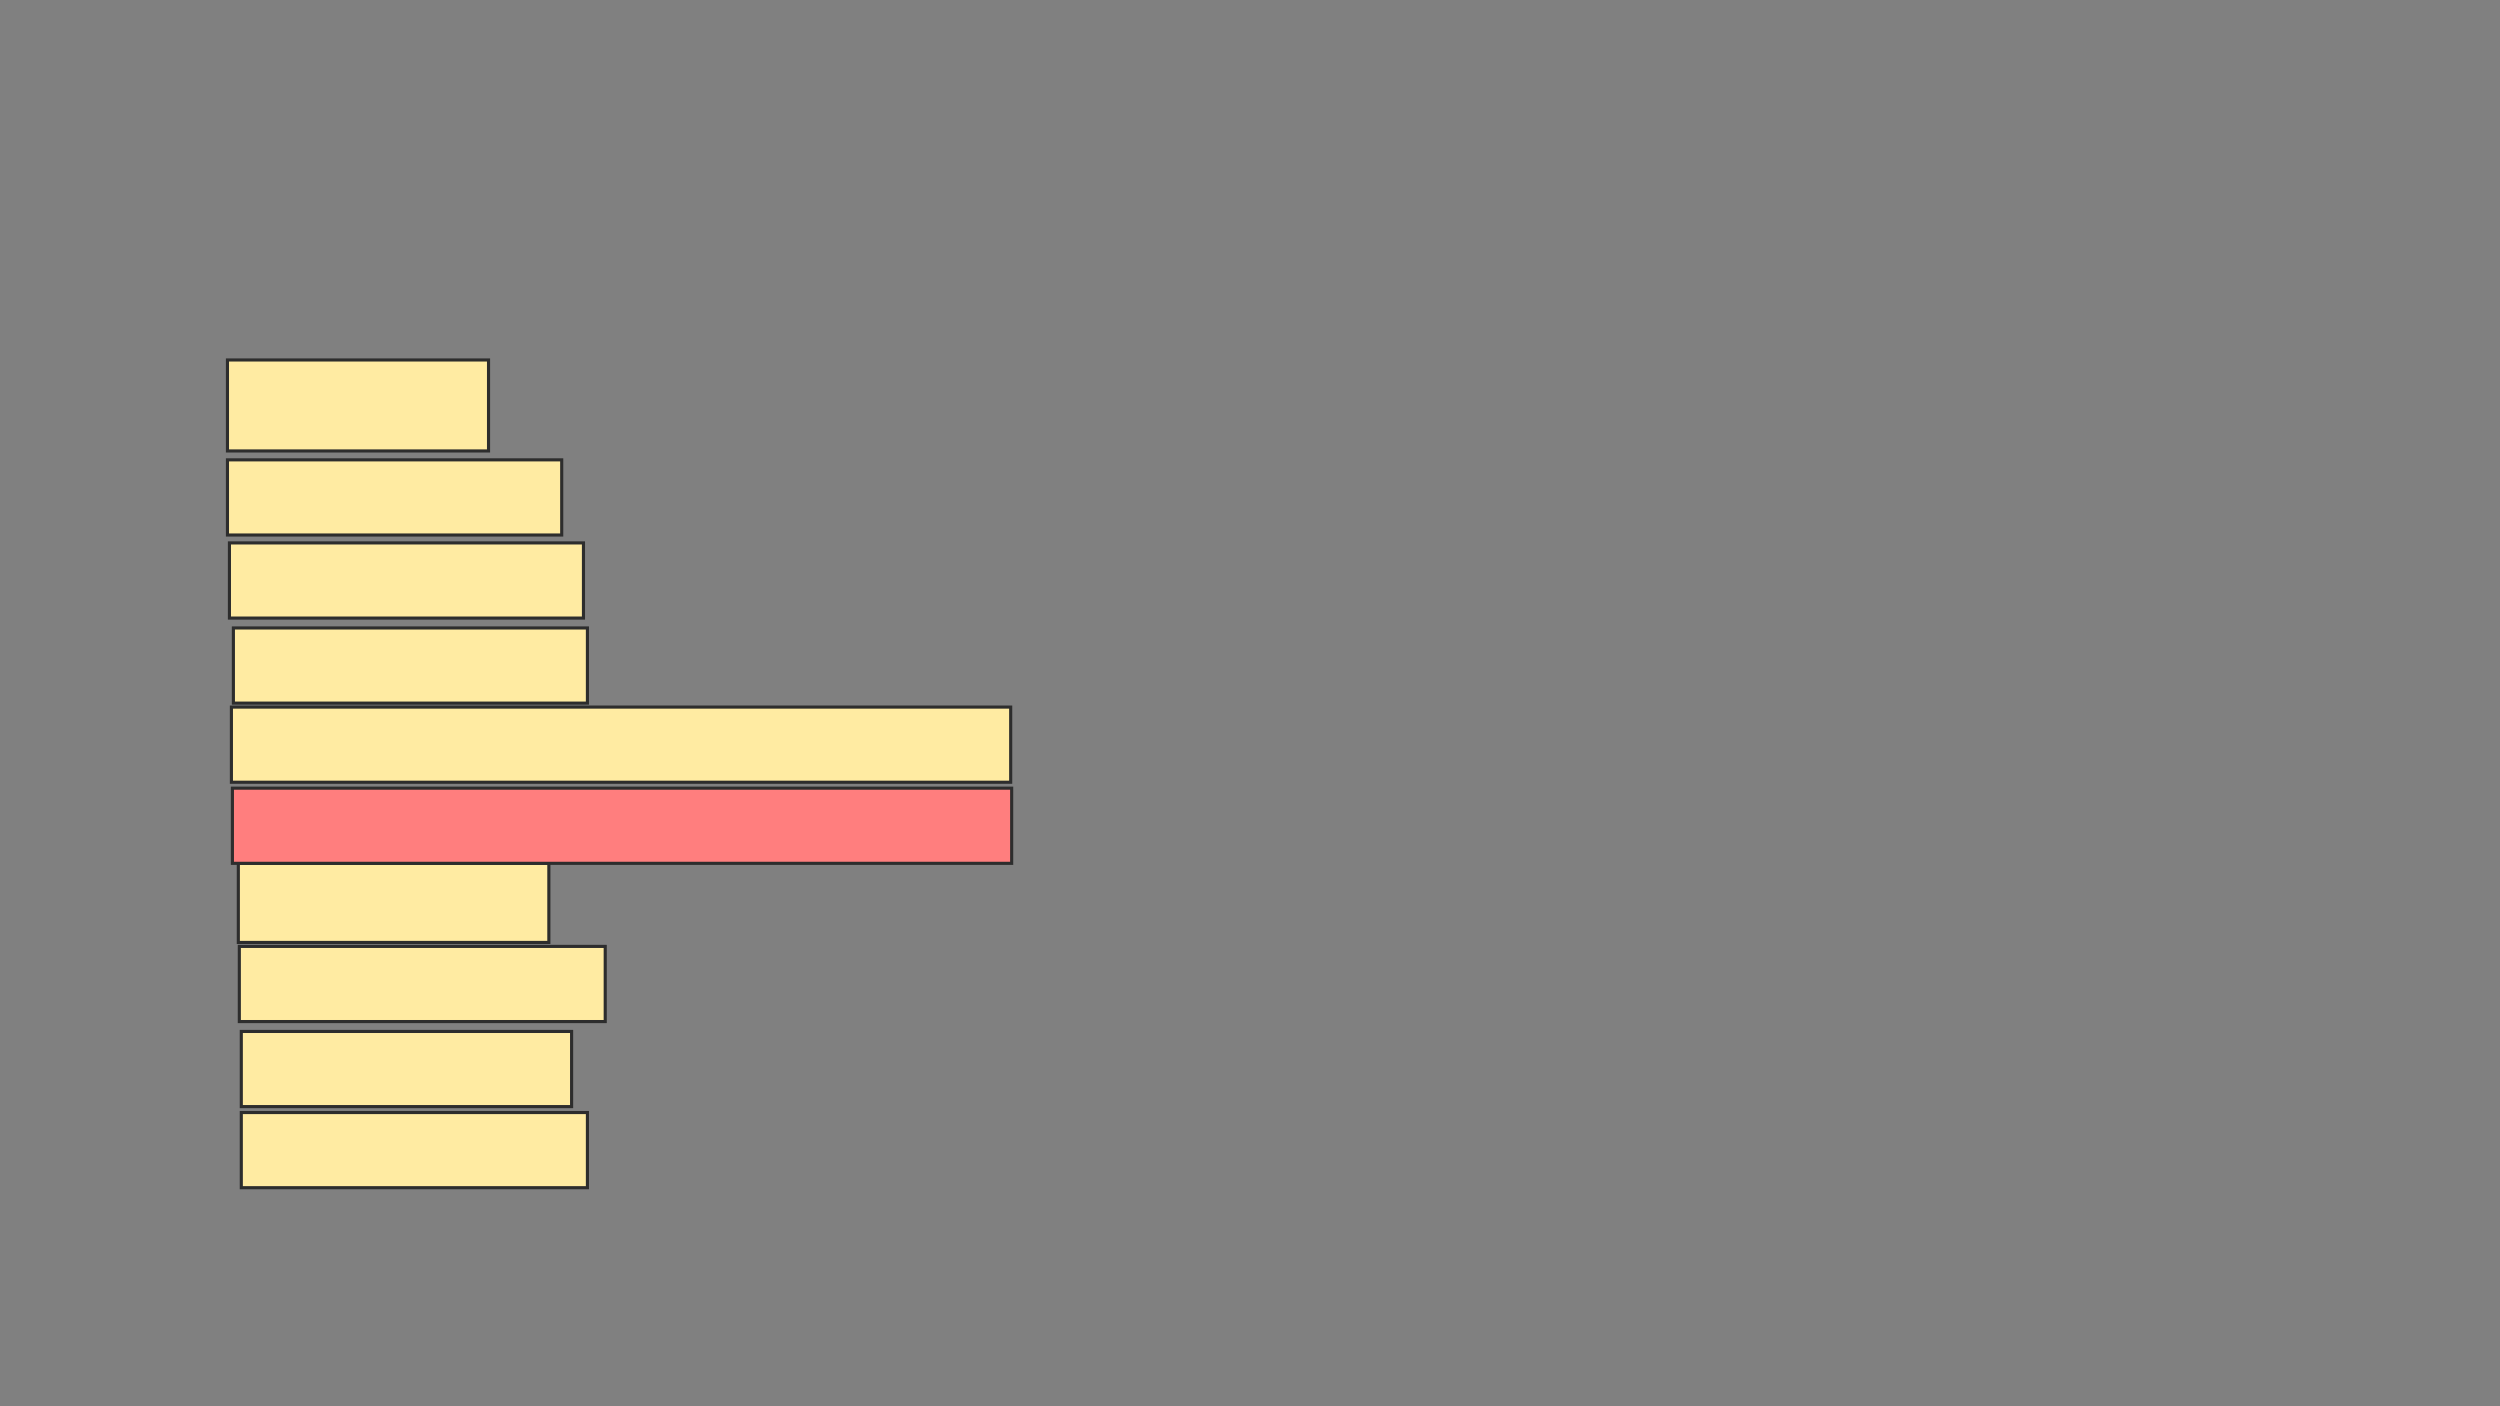 <svg height="450" width="800" xmlns="http://www.w3.org/2000/svg">
 <rect width="100%" height="100%" fill="#808080" stroke="none"/>
 <!-- Created with Image Occlusion Enhanced -->
 <g>
  <title>Labels</title>
 </g>
 <g>
  <title>Masks</title>
  <rect fill="#FFEBA2" height="29.114" id="dd4114174fc540a480c4f79e334597ff-ao-1" stroke="#2D2D2D" width="83.544" x="72.785" y="115.19"/>
  <rect fill="#FFEBA2" height="25.316" id="dd4114174fc540a480c4f79e334597ff-ao-2" stroke="#2D2D2D" width="99.367" x="76.266" y="276.266"/>
  <rect fill="#FFEBA2" height="24.051" id="dd4114174fc540a480c4f79e334597ff-ao-3" stroke="#2D2D2D" width="106.962" x="72.785" y="147.152"/>
  <rect fill="#FFEBA2" height="24.051" id="dd4114174fc540a480c4f79e334597ff-ao-4" stroke="#2D2D2D" width="113.291" x="73.418" y="173.734"/>
  <rect fill="#FFEBA2" height="24.051" id="dd4114174fc540a480c4f79e334597ff-ao-5" stroke="#2D2D2D" width="113.291" x="74.684" y="200.949"/>
  <rect fill="#FFEBA2" height="24.051" id="dd4114174fc540a480c4f79e334597ff-ao-6" stroke="#2D2D2D" width="117.089" x="76.582" y="302.848"/>
  <rect fill="#FFEBA2" height="24.051" id="dd4114174fc540a480c4f79e334597ff-ao-7" stroke="#2D2D2D" width="105.696" x="77.215" y="330.063"/>
  <rect fill="#FFEBA2" height="24.051" id="dd4114174fc540a480c4f79e334597ff-ao-8" stroke="#2D2D2D" width="110.76" x="77.215" y="356.013"/>
  <rect fill="#FFEBA2" height="24.051" id="dd4114174fc540a480c4f79e334597ff-ao-9" stroke="#2D2D2D" width="249.367" x="74.051" y="226.266"/>
  <rect class="qshape" fill="#FF7E7E" height="24.051" id="dd4114174fc540a480c4f79e334597ff-ao-10" stroke="#2D2D2D" width="249.367" x="74.367" y="252.215"/>
 </g>
</svg>